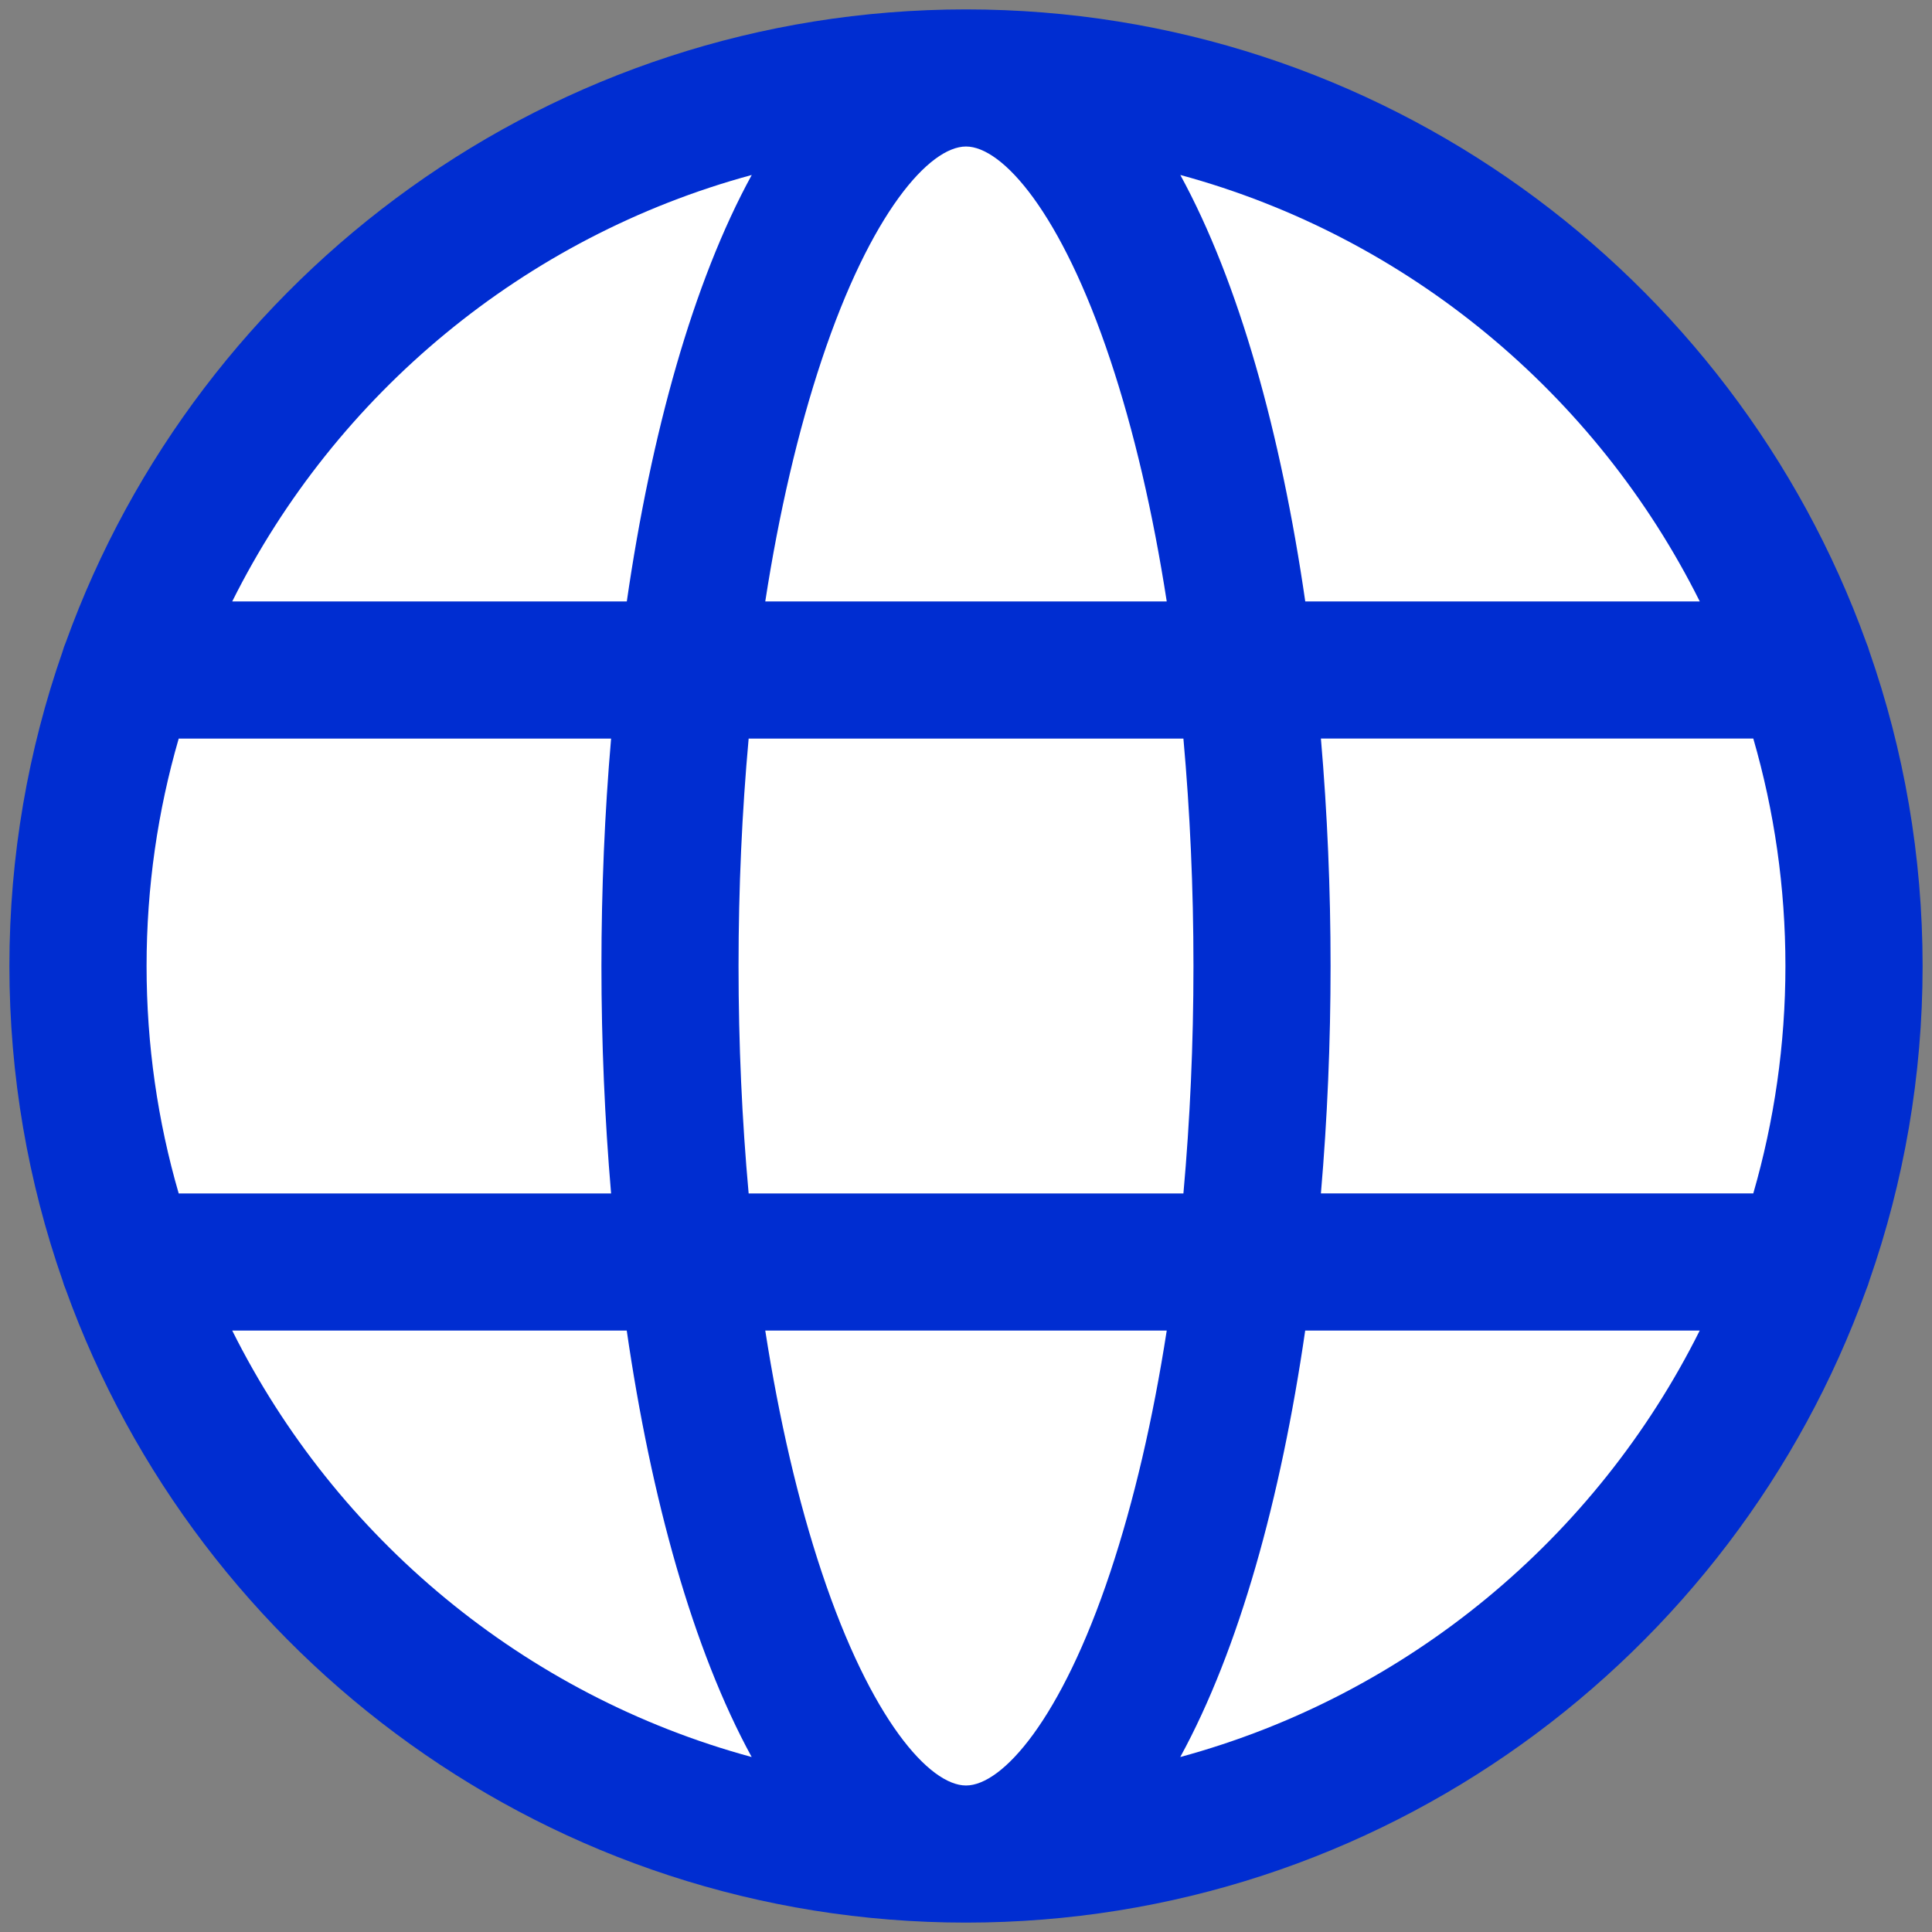 <?xml version="1.0" encoding="utf-8"?>
<!-- Generator: Adobe Illustrator 25.4.0, SVG Export Plug-In . SVG Version: 6.00 Build 0)  -->
<svg version="1.1" id="Layer_1" xmlns="http://www.w3.org/2000/svg" xmlns:xlink="http://www.w3.org/1999/xlink" x="0px" y="0px"
	 viewBox="0 0 300 300" style="enable-background:new 0 0 300 300;" xml:space="preserve">
<rect x="0" y="0" width="300" height="300" fill="#808080" stroke="none"/>
<style type="text/css">
	.st0{fill:#002DD1;}
	.st1{fill:#FFFFFF;}
</style>
<path class="st0" d="M290.27,198.87c5.35-15.31,8.27-31.76,8.27-48.87s-2.92-33.55-8.27-48.87c-0.13-0.46-0.28-0.91-0.47-1.34
	C269.17,42.52,214.29,1.46,150,1.46S30.83,42.52,10.2,99.79c-0.19,0.43-0.35,0.88-0.47,1.34C4.38,116.44,1.46,132.88,1.46,150
	c0,17.11,2.92,33.56,8.27,48.87c0.13,0.46,0.28,0.91,0.47,1.34c20.63,57.27,75.5,98.33,139.8,98.33
	c64.29,0,119.17-41.06,139.8-98.33C289.98,199.78,290.14,199.33,290.27,198.87L290.27,198.87z"/>
<g>
	<path class="st1" d="M150,277.25c-5.66,0-14.78-10.24-22.4-33.11c-3.68-11.03-6.62-23.73-8.77-37.53h62.34
		c-2.14,13.8-5.09,26.48-8.77,37.53C164.78,267.01,155.65,277.25,150,277.25L150,277.25z"/>
	<path class="st1" d="M116.25,185.32c-1.03-11.35-1.57-23.2-1.57-35.32c0-12.12,0.54-23.96,1.57-35.31h67.51
		c1.02,11.35,1.56,23.19,1.56,35.31s-0.54,23.97-1.56,35.32H116.25z"/>
	<path class="st1" d="M22.76,150c0-12.25,1.74-24.1,4.99-35.31h67.14c-1,11.59-1.5,23.46-1.5,35.31c0,11.86,0.51,23.73,1.5,35.32
		H27.75C24.49,174.1,22.76,162.25,22.76,150L22.76,150z"/>
	<path class="st1" d="M150,22.75c5.66,0,14.78,10.24,22.4,33.11c3.68,11.03,6.63,23.73,8.77,37.53h-62.34
		c2.14-13.81,5.09-26.49,8.77-37.53C135.22,32.99,144.34,22.75,150,22.75L150,22.75z"/>
	<path class="st1" d="M205.11,114.68h67.14c3.25,11.21,4.99,23.07,4.99,35.31c0,12.25-1.75,24.11-4.99,35.32h-67.14
		c1-11.59,1.5-23.46,1.5-35.32C206.61,138.14,206.11,126.27,205.11,114.68L205.11,114.68z"/>
	<path class="st1" d="M263.94,93.39h-61.26c-3.79-26.12-10.29-49.54-19.4-66.22C218.61,36.75,247.88,61.21,263.94,93.39
		L263.94,93.39z"/>
	<path class="st1" d="M116.73,27.17c-9.12,16.67-15.61,40.1-19.4,66.22H36.06C52.12,61.21,81.39,36.75,116.73,27.17L116.73,27.17z"
		/>
	<path class="st1" d="M36.06,206.61h61.26c3.79,26.12,10.29,49.54,19.4,66.22C81.39,263.24,52.12,238.79,36.06,206.61L36.06,206.61z
		"/>
	<path class="st1" d="M183.27,272.83c9.12-16.67,15.61-40.1,19.4-66.22h61.26C247.88,238.79,218.61,263.24,183.27,272.83
		L183.27,272.83z"/>
</g>
</svg>

